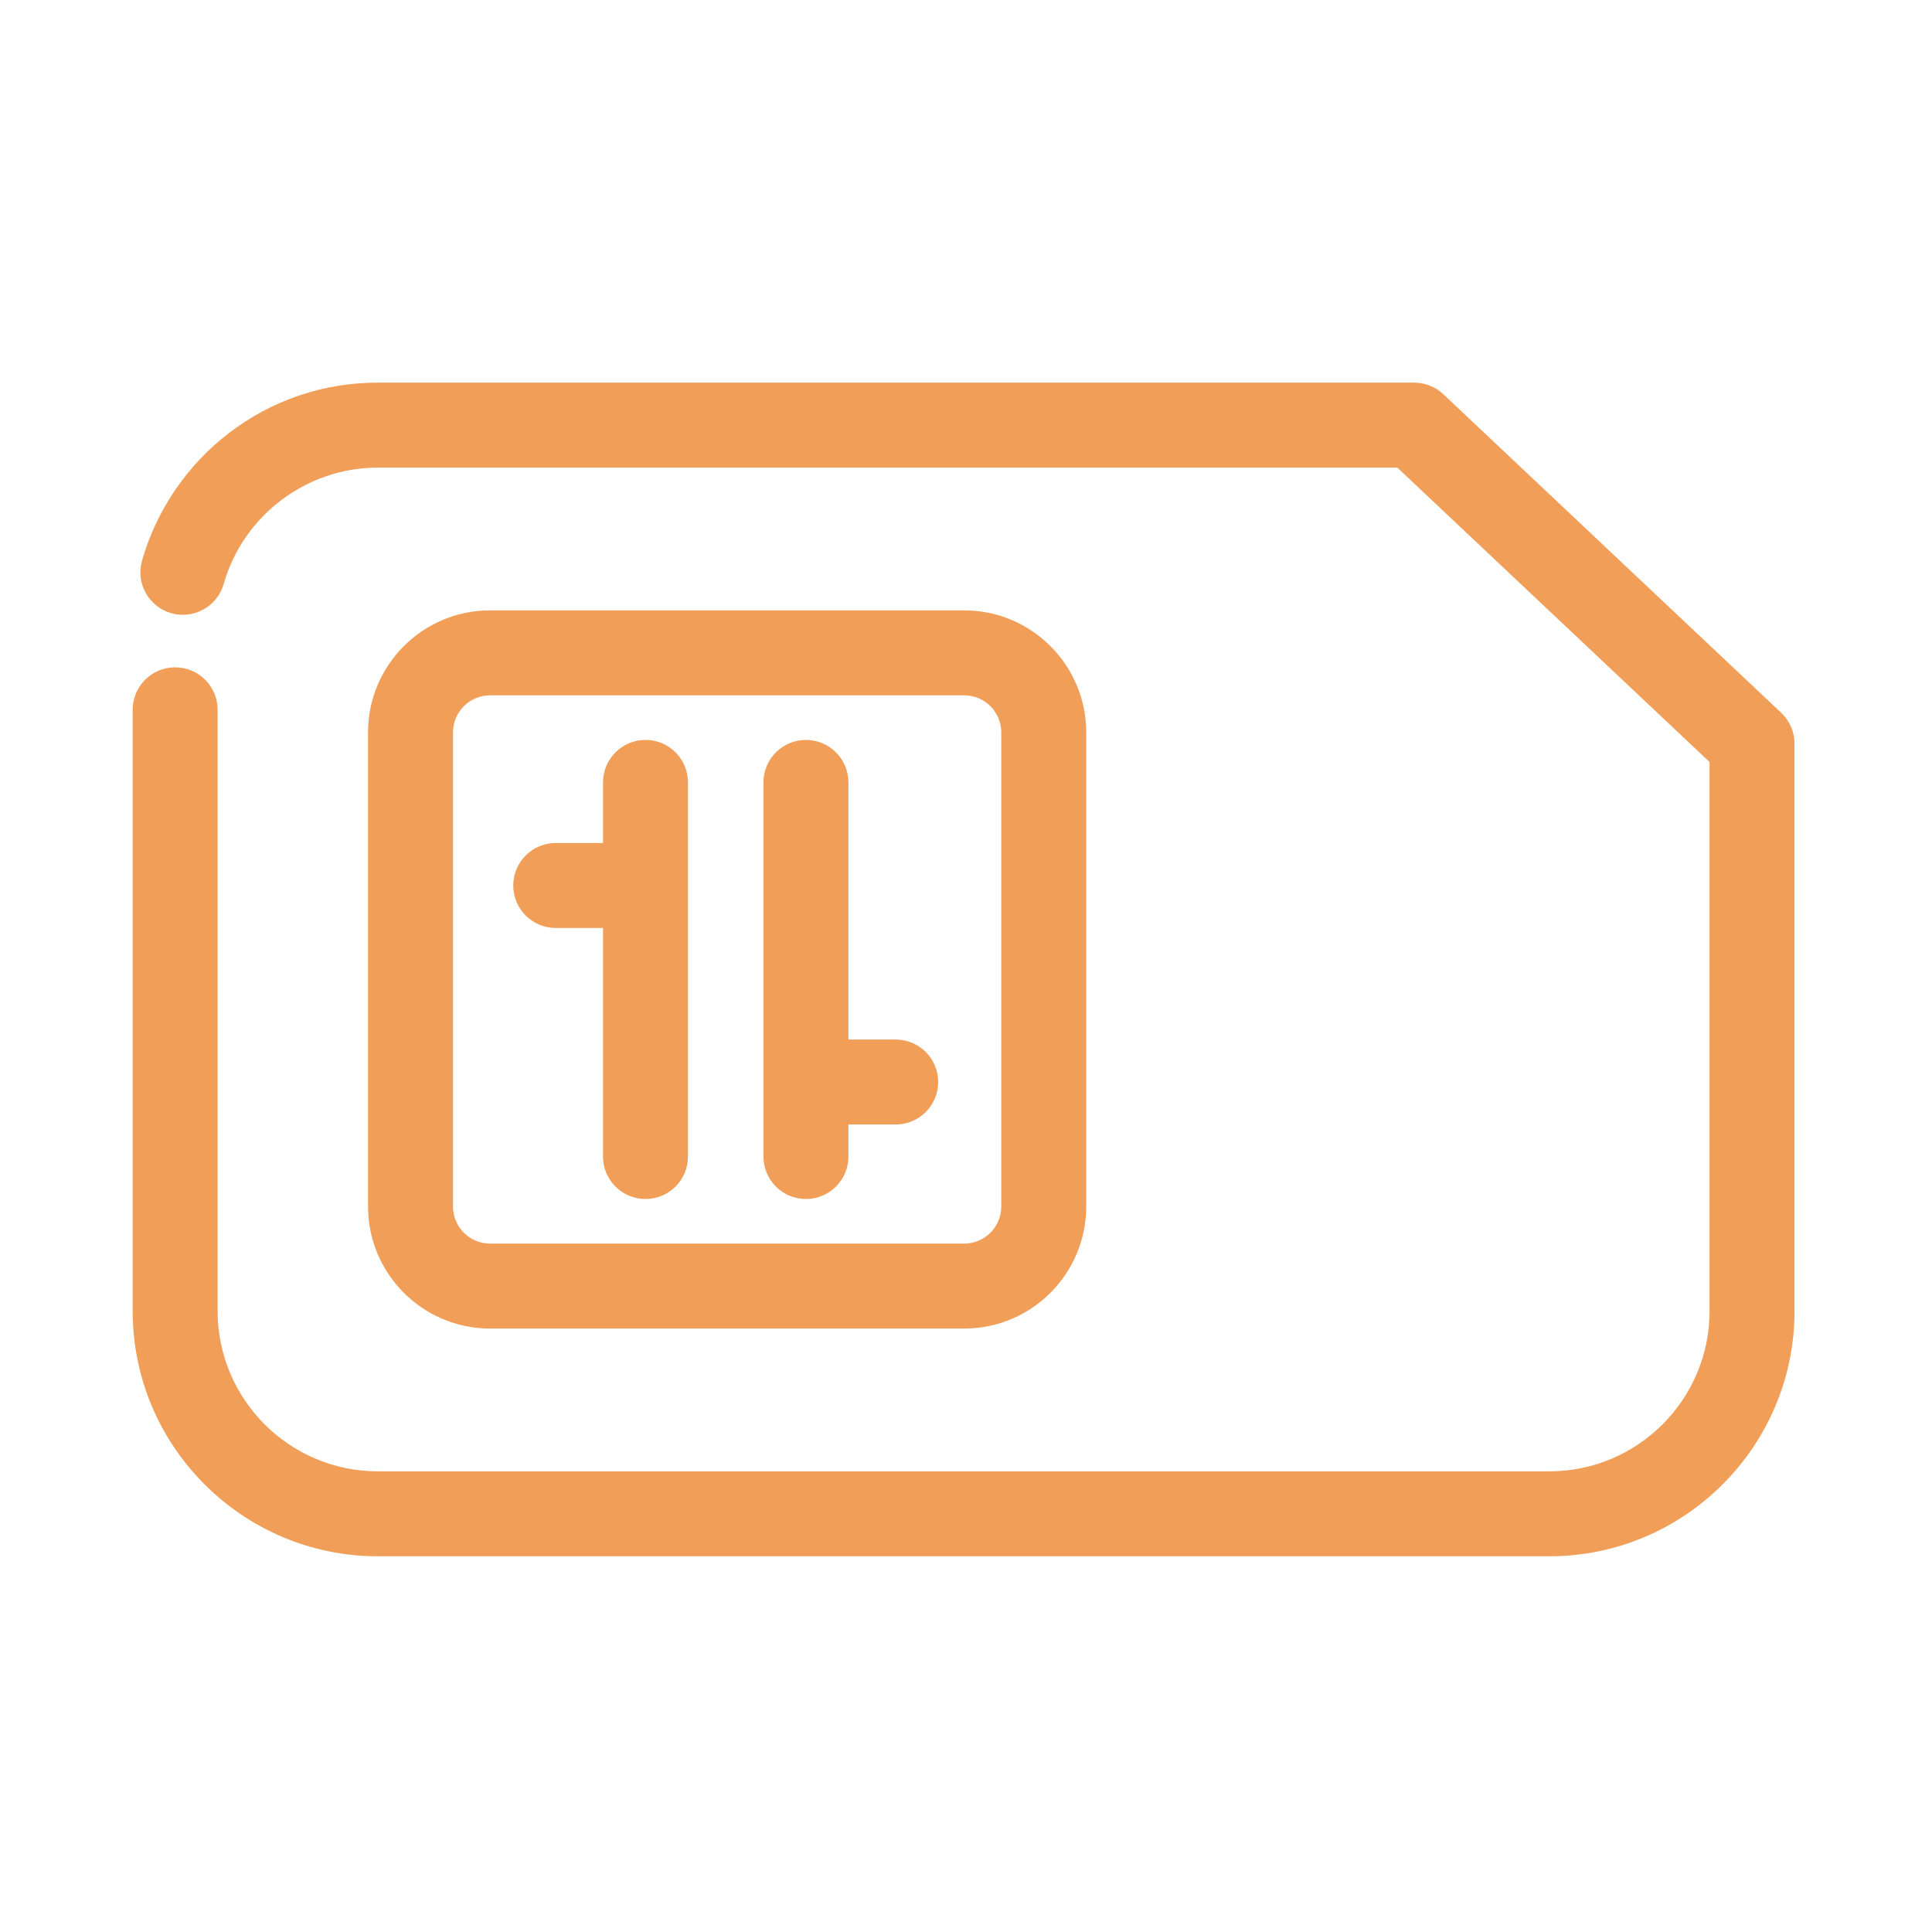 <?xml version="1.0" standalone="no"?><!DOCTYPE svg PUBLIC "-//W3C//DTD SVG 1.1//EN" "http://www.w3.org/Graphics/SVG/1.1/DTD/svg11.dtd"><svg t="1533279772878" class="icon" style="" viewBox="0 0 1024 1024" version="1.1" xmlns="http://www.w3.org/2000/svg" p-id="19510" xmlns:xlink="http://www.w3.org/1999/xlink" width="200" height="200"><defs><style type="text/css"></style></defs><path d="M259.721 704.158l251.345 0c35.648 0 64.649-29.002 64.649-64.649L575.716 388.164c0-35.648-29.002-64.649-64.649-64.649L259.721 323.514c-35.648 0-64.649 29.002-64.649 64.649l0 251.345C195.072 675.157 224.073 704.158 259.721 704.158zM240.097 388.164c0-10.82 8.804-19.624 19.624-19.624l251.345 0c10.82 0 19.624 8.804 19.624 19.624l0 251.345c0 10.82-8.804 19.624-19.624 19.624L259.721 659.133c-10.82 0-19.624-8.804-19.624-19.624L240.097 388.164z" p-id="19511" fill="#f19e59"></path><path d="M427.162 635.497c12.433 0 22.513-10.08 22.513-22.513l0-16.982 25.07 0c12.433 0 22.513-10.08 22.513-22.513s-10.08-22.513-22.513-22.513l-25.07 0L449.675 414.69c0-12.433-10.08-22.513-22.513-22.513s-22.513 10.08-22.513 22.513l0 198.293C404.649 625.417 414.729 635.497 427.162 635.497z" p-id="19512" fill="#f19e59"></path><path d="M294.547 491.847l25.07 0 0 121.136c0 12.433 10.08 22.513 22.513 22.513s22.513-10.08 22.513-22.513L364.643 414.69c0-12.433-10.08-22.513-22.513-22.513s-22.513 10.08-22.513 22.513l0 32.132-25.07 0c-12.433 0-22.513 10.08-22.513 22.513S282.114 491.847 294.547 491.847z" p-id="19513" fill="#f19e59"></path><path d="M944.064 377.788l-179.079-168.846c-4.177-3.939-9.701-6.133-15.444-6.133L200.283 202.81c-28.844 0-56.164 9.256-79.007 26.767-22.097 16.94-38.438 40.951-46.015 67.61-3.398 11.96 3.542 24.41 15.501 27.809 11.96 3.399 24.41-3.541 27.809-15.501 10.317-36.304 43.917-61.658 81.712-61.658l540.32 0L906.108 403.884l0 291.022c0 46.834-38.101 84.934-84.934 84.934L200.283 779.84c-46.834 0-84.934-38.101-84.934-84.934L115.348 376.213c0-12.433-10.08-22.513-22.513-22.513s-22.513 10.08-22.513 22.513l0 318.691c0 71.66 58.3 129.96 129.96 129.96l620.891 0c71.66 0 129.96-58.3 129.96-129.96L951.133 394.168C951.133 387.967 948.576 382.041 944.064 377.788z" p-id="19514" fill="#f19e59"></path></svg>